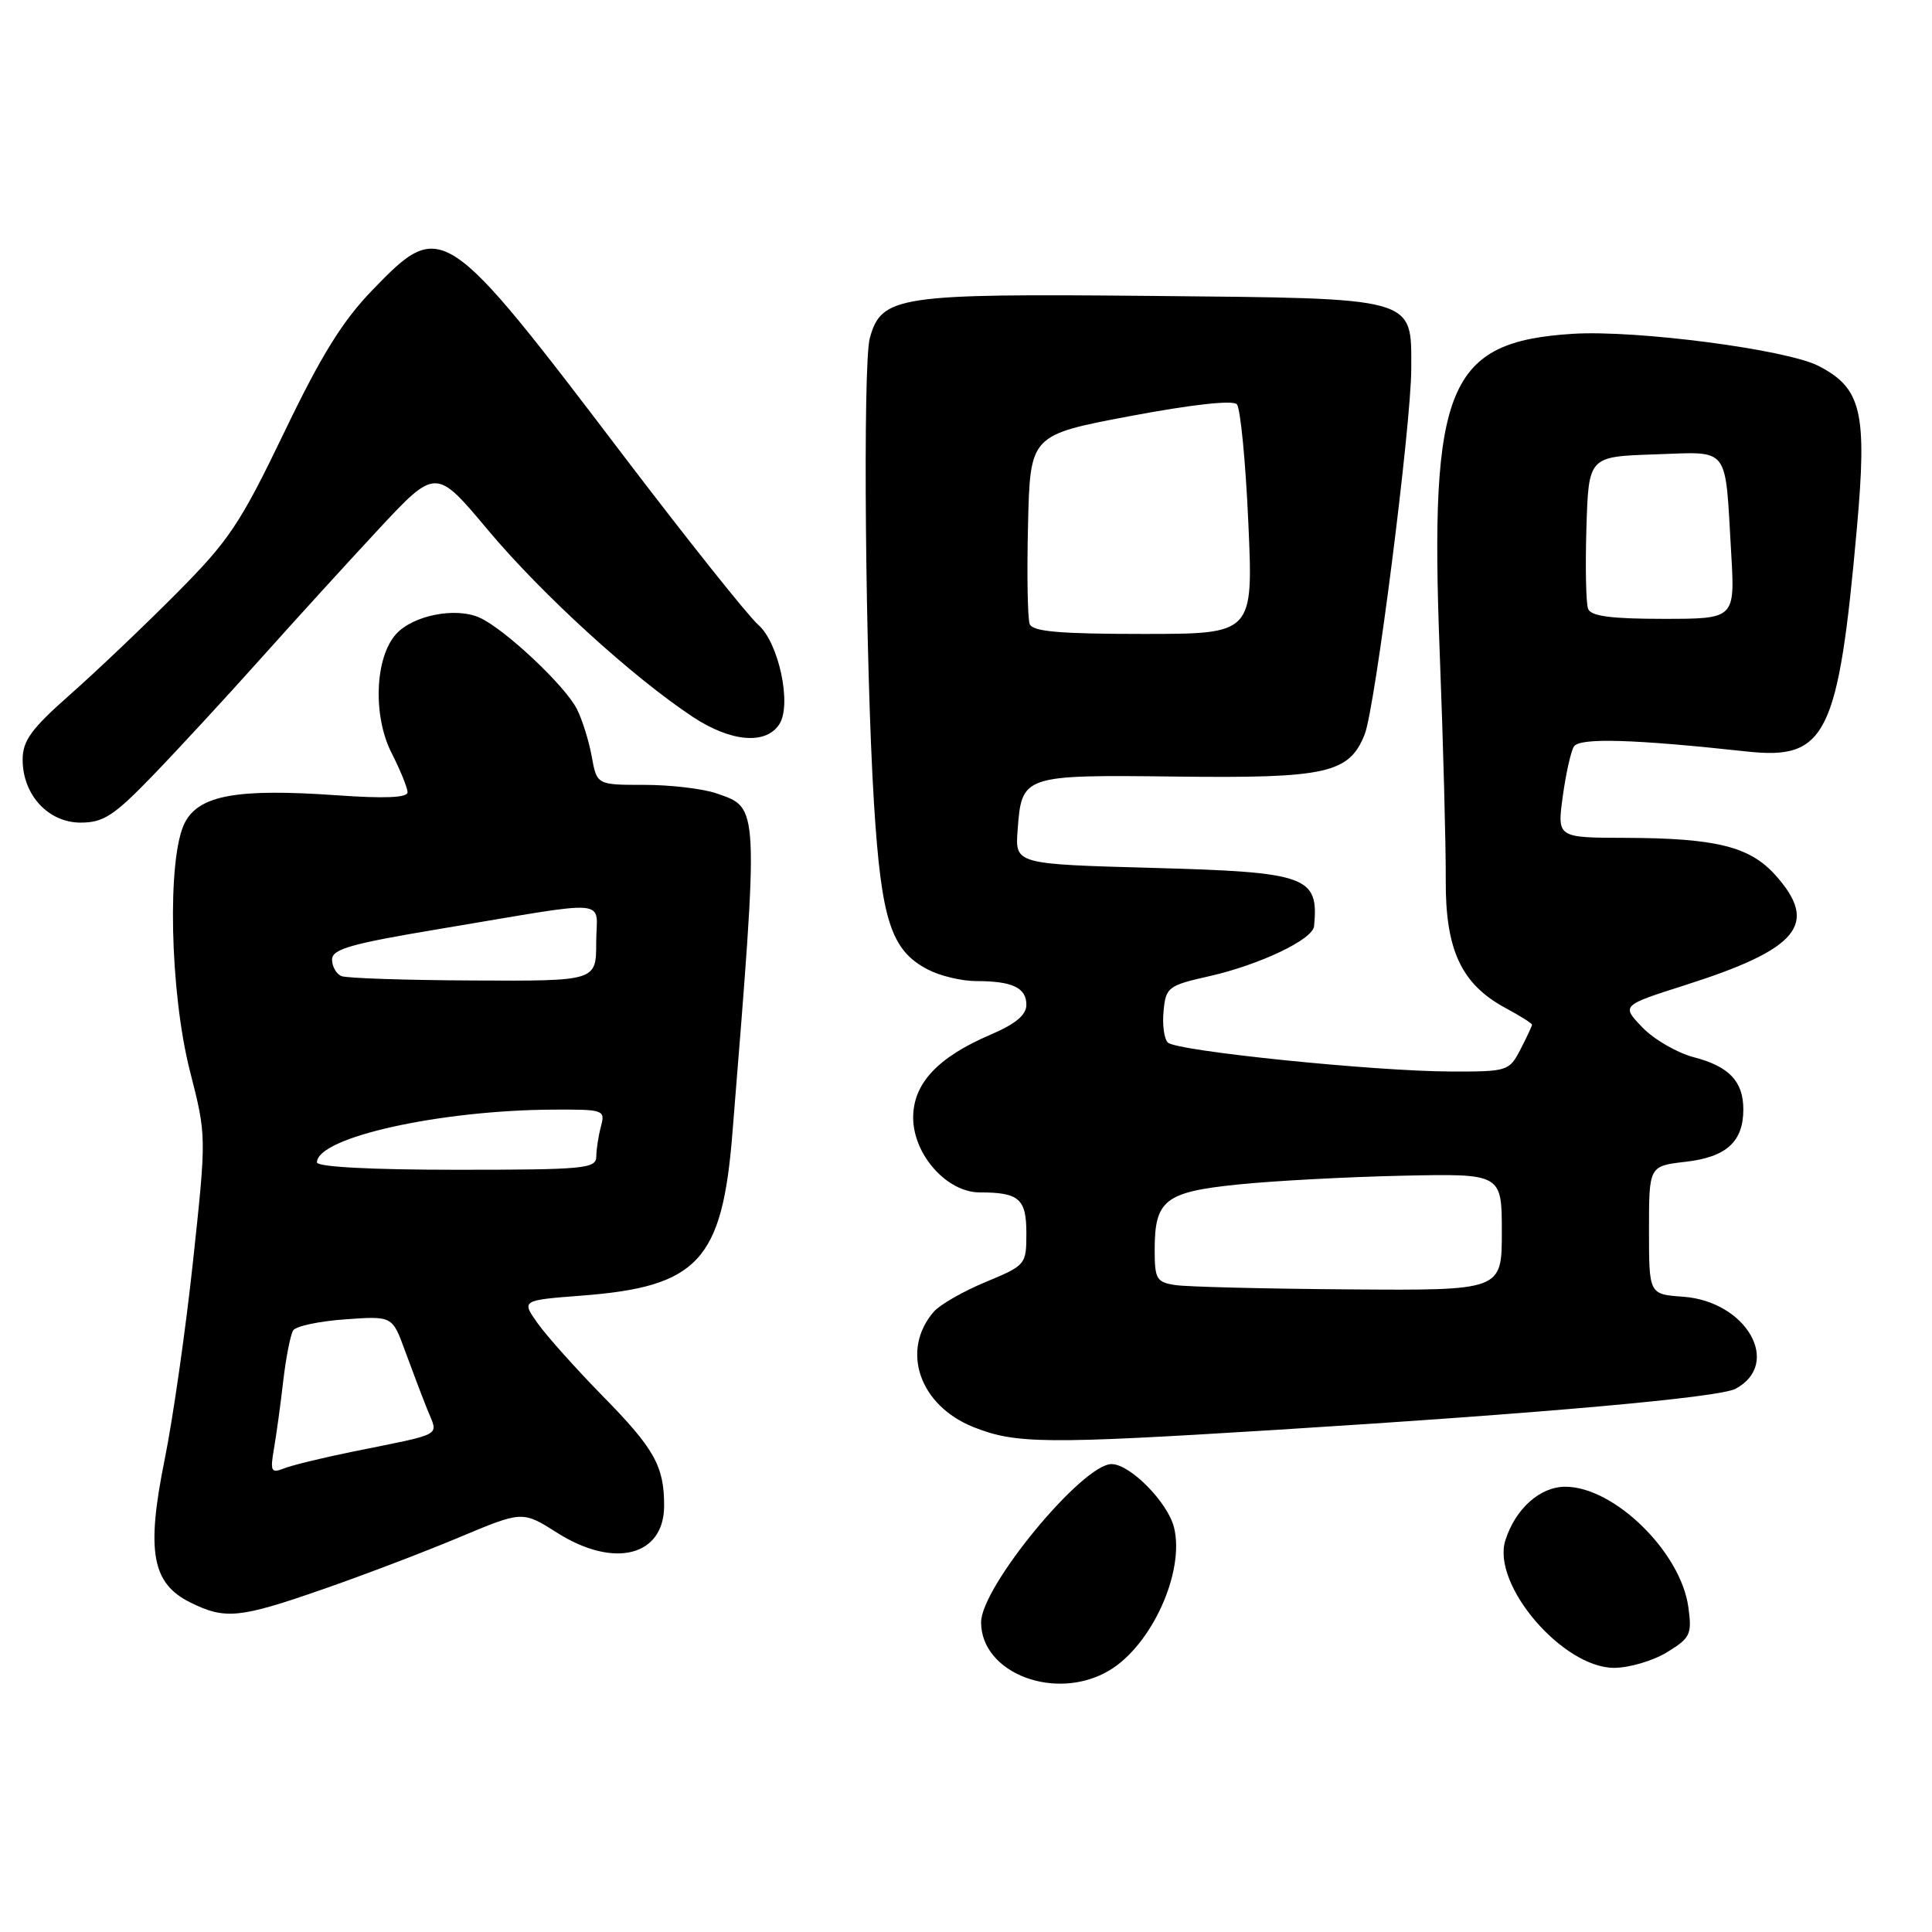 <?xml version="1.0" encoding="UTF-8" standalone="no"?>
<!DOCTYPE svg PUBLIC "-//W3C//DTD SVG 1.1//EN" "http://www.w3.org/Graphics/SVG/1.1/DTD/svg11.dtd" >
<svg xmlns="http://www.w3.org/2000/svg" xmlns:xlink="http://www.w3.org/1999/xlink" version="1.1" viewBox="0 0 256 256">
 <g >
 <path fill="currentColor"
d=" M 146.96 221.36 C 152.60 218.03 157.03 208.25 155.56 202.38 C 154.72 199.05 149.74 194.00 147.29 194.00 C 143.42 194.00 130.00 210.27 130.00 214.96 C 130.00 221.76 139.94 225.51 146.96 221.36 Z  M 220.87 218.94 C 223.98 217.04 224.21 216.57 223.72 212.99 C 222.75 205.68 213.89 197.00 207.42 197.00 C 204.06 197.00 200.80 199.91 199.47 204.10 C 197.61 209.95 207.05 221.00 213.89 221.00 C 215.88 220.99 219.02 220.07 220.87 218.94 Z  M 42.74 210.60 C 48.11 208.74 56.26 205.63 60.86 203.70 C 69.23 200.19 69.23 200.19 73.81 203.09 C 81.37 207.89 88.00 206.21 88.00 199.51 C 88.00 194.26 86.72 191.97 79.84 184.96 C 76.33 181.38 72.47 177.06 71.26 175.37 C 69.07 172.29 69.07 172.29 77.16 171.67 C 92.48 170.49 95.69 167.03 97.04 150.26 C 100.59 106.21 100.63 107.11 94.92 105.12 C 93.15 104.51 88.86 104.00 85.40 104.00 C 79.09 104.00 79.09 104.00 78.41 100.25 C 78.04 98.19 77.15 95.35 76.44 93.95 C 74.88 90.86 66.92 83.38 63.57 81.85 C 60.42 80.41 54.75 81.52 52.49 84.01 C 49.67 87.12 49.38 94.86 51.89 99.78 C 53.05 102.06 54.00 104.40 54.00 104.98 C 54.00 105.70 50.98 105.83 44.65 105.38 C 31.43 104.45 26.38 105.36 24.49 109.01 C 22.12 113.60 22.49 131.44 25.18 141.97 C 27.36 150.50 27.36 150.50 25.59 167.00 C 24.62 176.07 22.92 187.97 21.81 193.44 C 19.35 205.59 20.13 209.83 25.25 212.35 C 29.85 214.62 31.73 214.43 42.74 210.60 Z  M 169.00 189.47 C 204.49 187.26 227.80 185.18 229.97 184.02 C 236.16 180.70 231.42 172.42 223.00 171.82 C 218.50 171.50 218.50 171.50 218.50 163.00 C 218.50 154.50 218.50 154.50 223.37 153.94 C 228.76 153.32 231.00 151.28 231.00 147.00 C 231.00 143.29 229.12 141.31 224.45 140.09 C 222.23 139.51 219.15 137.73 217.62 136.13 C 214.84 133.23 214.84 133.23 223.27 130.54 C 238.35 125.74 241.06 122.44 235.25 115.96 C 231.86 112.17 227.36 111.06 215.42 111.02 C 206.33 111.00 206.33 111.00 207.07 105.56 C 207.48 102.56 208.14 99.58 208.55 98.92 C 209.28 97.73 216.44 97.94 231.50 99.58 C 241.99 100.72 243.59 97.46 246.05 69.95 C 247.42 54.59 246.67 51.43 240.97 48.49 C 236.76 46.31 216.86 43.71 208.43 44.23 C 191.84 45.27 189.40 51.11 190.77 86.49 C 191.24 98.60 191.59 112.10 191.57 116.50 C 191.50 125.85 193.62 130.40 199.48 133.56 C 201.41 134.60 203.00 135.60 203.00 135.78 C 203.00 135.95 202.31 137.43 201.47 139.05 C 199.98 141.93 199.77 142.00 192.22 141.98 C 182.08 141.95 155.87 139.27 154.74 138.14 C 154.25 137.65 154.00 135.77 154.18 133.95 C 154.48 130.81 154.79 130.58 160.24 129.35 C 166.94 127.83 173.95 124.49 174.12 122.73 C 174.76 116.11 173.25 115.56 152.72 115.00 C 134.50 114.50 134.50 114.50 134.84 110.00 C 135.38 102.70 135.48 102.66 155.87 102.90 C 175.78 103.14 178.78 102.47 180.83 97.30 C 182.22 93.78 187.00 56.23 187.00 48.82 C 187.00 39.29 187.95 39.55 152.43 39.21 C 118.99 38.89 116.82 39.21 115.26 44.77 C 114.30 48.21 114.66 87.95 115.81 106.50 C 116.78 121.98 118.07 125.95 122.97 128.48 C 124.58 129.32 127.46 130.00 129.37 130.00 C 134.15 130.00 136.00 130.88 136.00 133.14 C 136.00 134.49 134.57 135.68 131.25 137.10 C 124.26 140.09 121.00 143.57 121.00 148.08 C 121.00 152.98 125.46 158.00 129.82 158.00 C 135.04 158.00 136.00 158.84 136.00 163.42 C 136.00 167.57 135.92 167.66 130.61 169.87 C 127.64 171.10 124.56 172.87 123.74 173.80 C 119.30 178.92 121.82 186.24 129.00 189.10 C 134.60 191.33 138.51 191.36 169.00 189.47 Z  M 20.26 102.75 C 23.58 99.31 29.91 92.45 34.34 87.50 C 38.76 82.55 45.84 74.78 50.06 70.24 C 57.75 61.98 57.75 61.98 64.62 70.19 C 71.80 78.75 83.74 89.65 91.78 94.98 C 96.86 98.34 101.53 98.73 103.29 95.92 C 104.93 93.30 103.18 85.14 100.47 82.79 C 99.16 81.64 91.20 71.66 82.79 60.61 C 58.89 29.17 58.54 28.94 49.37 38.41 C 45.39 42.52 42.57 47.06 37.64 57.33 C 31.80 69.46 30.34 71.64 23.32 78.69 C 19.02 83.02 12.69 89.03 9.25 92.07 C 4.14 96.58 3.00 98.15 3.00 100.66 C 3.00 105.32 6.39 109.00 10.68 109.00 C 13.71 109.00 15.09 108.10 20.26 102.75 Z  M 36.31 191.91 C 36.63 190.04 37.19 185.98 37.54 182.90 C 37.90 179.83 38.49 176.85 38.85 176.28 C 39.21 175.72 42.31 175.06 45.74 174.82 C 51.98 174.37 51.98 174.37 53.65 178.94 C 54.57 181.45 55.90 184.96 56.61 186.74 C 58.07 190.43 59.12 189.83 46.50 192.40 C 42.65 193.19 38.65 194.16 37.61 194.58 C 35.92 195.24 35.78 194.96 36.31 191.91 Z  M 42.00 154.02 C 42.00 150.72 58.22 147.10 73.37 147.03 C 80.01 147.00 80.21 147.07 79.63 149.25 C 79.30 150.49 79.02 152.29 79.01 153.25 C 79.00 154.85 77.45 155.00 60.50 155.00 C 49.12 155.00 42.00 154.62 42.00 154.02 Z  M 45.25 129.34 C 44.56 129.06 44.00 128.07 44.00 127.15 C 44.00 125.76 46.49 125.05 58.25 123.09 C 81.63 119.19 79.00 118.96 79.00 124.89 C 79.00 130.00 79.00 130.00 62.75 129.92 C 53.81 129.88 45.94 129.62 45.25 129.34 Z  M 155.75 170.28 C 153.25 169.90 153.00 169.49 153.00 165.62 C 153.00 159.00 154.36 157.94 164.06 156.95 C 168.70 156.47 178.46 155.95 185.75 155.79 C 199.00 155.50 199.00 155.50 199.00 163.25 C 199.00 171.00 199.00 171.00 178.75 170.85 C 167.61 170.77 157.26 170.51 155.75 170.28 Z  M 136.44 82.69 C 136.16 81.97 136.06 76.04 136.22 69.51 C 136.50 57.64 136.50 57.64 149.77 55.13 C 157.91 53.60 163.36 52.99 163.89 53.57 C 164.36 54.08 165.05 61.14 165.41 69.25 C 166.07 84.00 166.07 84.00 151.50 84.00 C 140.43 84.00 136.82 83.69 136.44 82.69 Z  M 210.43 80.67 C 210.15 79.95 210.05 75.11 210.21 69.92 C 210.50 60.50 210.50 60.50 219.22 60.21 C 229.35 59.88 228.54 58.83 229.39 73.25 C 229.90 82.00 229.90 82.00 220.42 82.00 C 213.47 82.00 210.80 81.65 210.43 80.67 Z "/>
</g>
</svg>